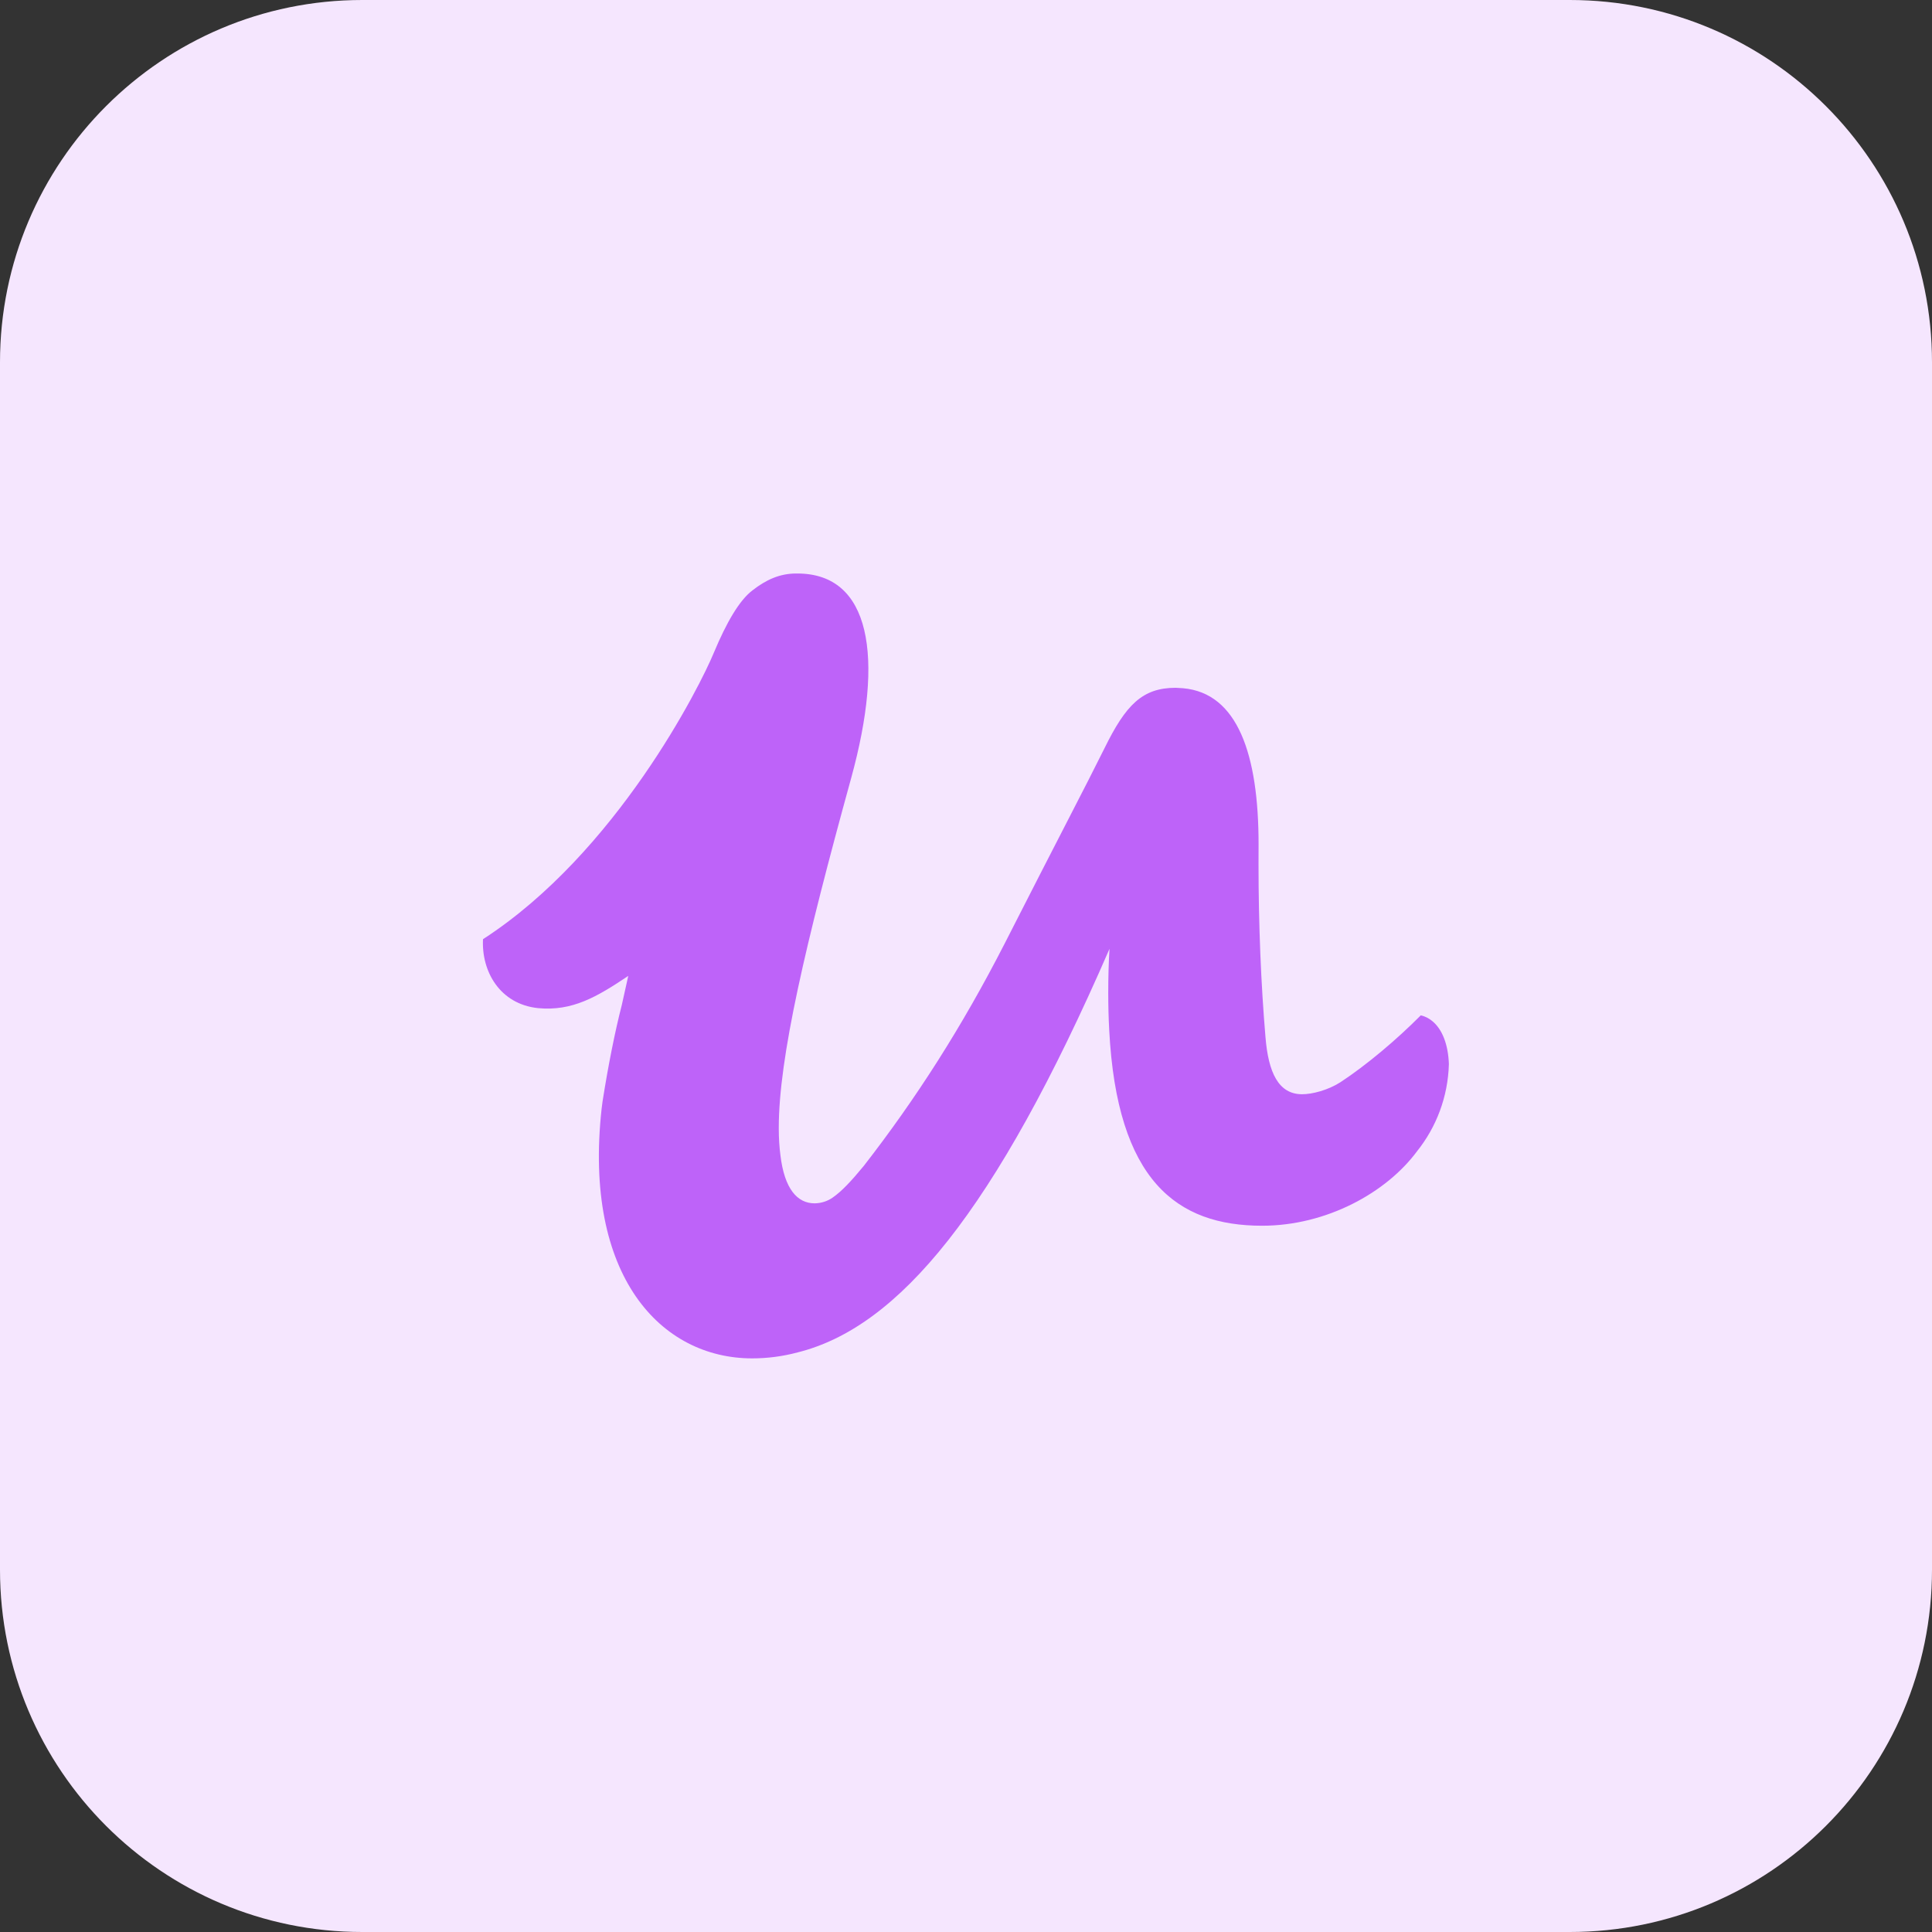 <svg xmlns="http://www.w3.org/2000/svg" enable-background="new 0 0 32 32" viewBox="0 0 32 32" id="udemy"><rect x="0" y="0" width="32" height="32" fill="#333333" stroke="none"/><path fill="#F5E6FE" d="M26,32H6c-3.314,0-6-2.686-6-6V6c0-3.314,2.686-6,6-6h20c3.314,0,6,2.686,6,6v20C32,29.314,29.314,32,26,32z"></path><path fill="#D9A4FC" d="M20.849,13.849c0,0.005,0,0.01,0,0.015c0,0.001,0,0.001,0,0.002V13.849z"></path><path fill="#BE63F9" d="M23.72,16.91c-0.052-0.043-0.115-0.076-0.184-0.092l-0.003-0.001c-0.4,0.403-0.9,0.825-1.333,1.109c-0.207,0.132-0.467,0.198-0.633,0.198c-0.393,0-0.56-0.363-0.607-0.95c-0.073-0.858-0.115-1.856-0.115-2.865c0-0.109,0.001-0.217,0.001-0.325c0-1.49-0.347-2.506-1.253-2.585l-0.12-0.007c-0.553,0-0.827,0.284-1.18,1.003c-0.307,0.62-0.78,1.518-1.653,3.234c-0.708,1.383-1.471,2.573-2.333,3.682c-0.207,0.251-0.366,0.422-0.52,0.528c-0.082,0.056-0.183,0.09-0.293,0.092h-0.001c-0.287,0-0.5-0.238-0.567-0.798c-0.017-0.131-0.027-0.283-0.027-0.436c0-0.006,0-0.013,0-0.019c0-1.155,0.44-3.035,1.2-5.794c0.553-2.013,0.32-3.385-0.893-3.385h-0.02c-0.273,0-0.5,0.106-0.72,0.277c-0.22,0.165-0.433,0.535-0.64,1.029c-0.227,0.554-1.613,3.319-3.826,4.751c-0.027,0.535,0.28,1.076,0.913,1.142c0.567,0.053,0.973-0.185,1.493-0.534l-0.107,0.482c-0.111,0.43-0.227,1.01-0.319,1.599l-0.015,0.116c-0.307,2.772,0.98,4.138,2.493,4.138c0.253,0,0.507-0.033,0.753-0.099c1.667-0.416,3.267-2.316,5.166-6.685c-0.014,0.218-0.021,0.472-0.021,0.728c0,0.207,0.005,0.412,0.016,0.617c0.129,2.498,1.121,3.242,2.532,3.242c1.067,0,2.06-0.548,2.567-1.234c0.316-0.395,0.512-0.896,0.527-1.442v-0.003C23.987,17.3,23.887,17.043,23.72,16.91L23.72,16.91z"></path><path fill="#D9A4FC" d="M18.376,16.99c0-0.006,0-0.012,0-0.018c0-0.004-0.001-0.008-0.001-0.012L18.376,16.99z"></path></svg>